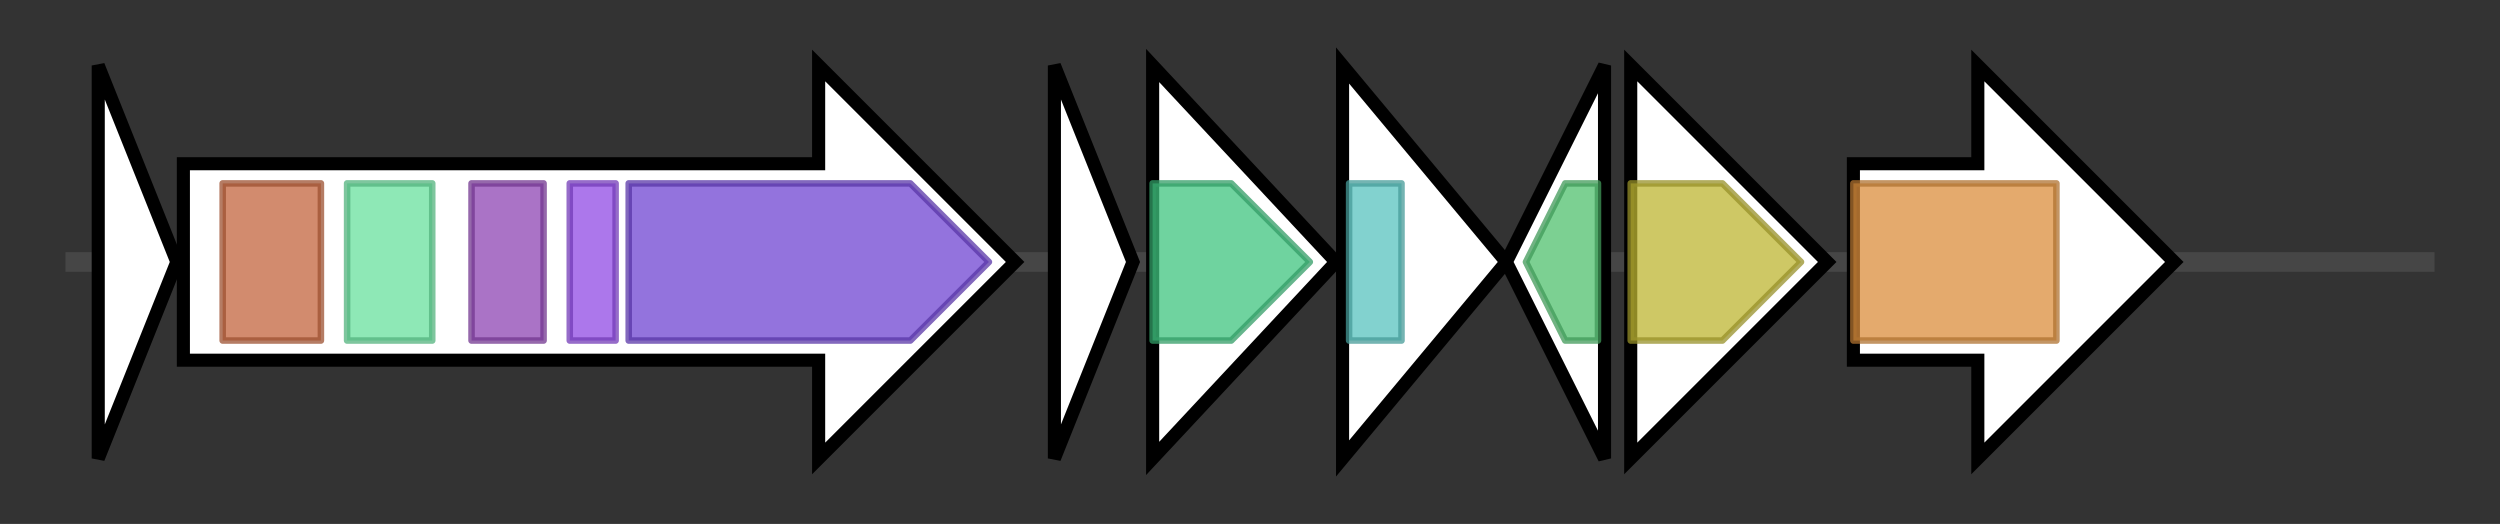 <svg version="1.1" baseProfile="full" xmlns="http://www.w3.org/2000/svg" width="381.733" height="80">
	<rect width="100%" height="100%" fill="#333333" stroke="none"/>
	<g>
		<line x1="10" y1="40.0" x2="371.733" y2="40.0" style="stroke:rgb(70,70,70); stroke-width:3 "/>
		<g>
			<title> (ctg6_170)</title>
			<polygon class=" (ctg6_170)" points="15,10 27,40 15,70" fill="rgb(255,255,255)" fill-opacity="1.0" stroke="rgb(0,0,0)" stroke-width="2"  />
		</g>
		<g>
			<title> (ctg6_171)</title>
			<polygon class=" (ctg6_171)" points="28,25 125,25 125,10 155,40 125,70 125,55 28,55" fill="rgb(255,255,255)" fill-opacity="1.0" stroke="rgb(0,0,0)" stroke-width="2"  />
			<g>
				<title>DEAD (PF00270)
"DEAD/DEAH box helicase"</title>
				<rect class="PF00270" x="34" y="28" stroke-linejoin="round" width="15" height="24" fill="rgb(195,100,62)" stroke="rgb(156,80,49)" stroke-width="1" opacity="0.75" />
			</g>
			<g>
				<title>Helicase_C (PF00271)
"Helicase conserved C-terminal domain"</title>
				<rect class="PF00271" x="53" y="28" stroke-linejoin="round" width="13" height="24" fill="rgb(104,224,158)" stroke="rgb(83,179,126)" stroke-width="1" opacity="0.75" />
			</g>
			<g>
				<title>HA2 (PF04408)
"Helicase associated domain (HA2)"</title>
				<rect class="PF04408" x="72" y="28" stroke-linejoin="round" width="11" height="24" fill="rgb(142,68,179)" stroke="rgb(113,54,143)" stroke-width="1" opacity="0.75" />
			</g>
			<g>
				<title>OB_NTP_bind (PF07717)
"Oligonucleotide/oligosaccharide-binding (OB)-fold"</title>
				<rect class="PF07717" x="87" y="28" stroke-linejoin="round" width="7" height="24" fill="rgb(144,74,228)" stroke="rgb(115,59,182)" stroke-width="1" opacity="0.75" />
			</g>
			<g>
				<title>DUF3418 (PF11898)
"Domain of unknown function (DUF3418)"</title>
				<polygon class="PF11898" points="96,28 139,28 151,40 139,52 96,52" stroke-linejoin="round" width="58" height="24" fill="rgb(111,68,209)" stroke="rgb(88,54,167)" stroke-width="1" opacity="0.75" />
			</g>
		</g>
		<g>
			<title> (ctg6_172)</title>
			<polygon class=" (ctg6_172)" points="161,10 173,40 161,70" fill="rgb(255,255,255)" fill-opacity="1.0" stroke="rgb(0,0,0)" stroke-width="2"  />
		</g>
		<g>
			<title> (ctg6_173)</title>
			<polygon class=" (ctg6_173)" points="176,10 204,40 176,70" fill="rgb(255,255,255)" fill-opacity="1.0" stroke="rgb(0,0,0)" stroke-width="2"  />
			<g>
				<title>DUF692 (PF05114)
"Protein of unknown function (DUF692)"</title>
				<polygon class="PF05114" points="176,28 188,28 200,40 188,52 176,52" stroke-linejoin="round" width="26" height="24" fill="rgb(63,196,127)" stroke="rgb(50,156,101)" stroke-width="1" opacity="0.75" />
			</g>
		</g>
		<g>
			<title> (ctg6_174)</title>
			<polygon class=" (ctg6_174)" points="205,10 230,40 205,70" fill="rgb(255,255,255)" fill-opacity="1.0" stroke="rgb(0,0,0)" stroke-width="2"  />
			<g>
				<title>DUF2063 (PF09836)
"Putative DNA-binding domain"</title>
				<rect class="PF09836" x="206" y="28" stroke-linejoin="round" width="8" height="24" fill="rgb(88,194,190)" stroke="rgb(70,155,152)" stroke-width="1" opacity="0.75" />
			</g>
		</g>
		<g>
			<title> (ctg6_175)</title>
			<polygon class=" (ctg6_175)" points="230,40 245,10 245,70" fill="rgb(255,255,255)" fill-opacity="1.0" stroke="rgb(0,0,0)" stroke-width="2"  />
			<g>
				<title>TerB (PF05099)
"Tellurite resistance protein TerB"</title>
				<polygon class="PF05099" points="233,40 239,28 244,28 244,52 239,52" stroke-linejoin="round" width="14" height="24" fill="rgb(81,192,110)" stroke="rgb(64,153,88)" stroke-width="1" opacity="0.75" />
			</g>
		</g>
		<g>
			<title> (ctg6_176)</title>
			<polygon class=" (ctg6_176)" points="249,25 249,25 249,10 279,40 249,70 249,55 249,55" fill="rgb(255,255,255)" fill-opacity="1.0" stroke="rgb(0,0,0)" stroke-width="2"  />
			<g>
				<title>LpxC (PF03331)
"UDP-3-O-acyl N-acetylglycosamine deacetylase"</title>
				<polygon class="PF03331" points="249,28 263,28 275,40 263,52 249,52" stroke-linejoin="round" width="27" height="24" fill="rgb(189,181,50)" stroke="rgb(151,144,40)" stroke-width="1" opacity="0.75" />
			</g>
		</g>
		<g>
			<title> (ctg6_177)</title>
			<polygon class=" (ctg6_177)" points="283,25 302,25 302,10 332,40 302,70 302,55 283,55" fill="rgb(255,255,255)" fill-opacity="1.0" stroke="rgb(0,0,0)" stroke-width="2"  />
			<g>
				<title>tRNA-synt_1c (PF00749)
"tRNA synthetases class I (E and Q), catalytic domain"</title>
				<rect class="PF00749" x="283" y="28" stroke-linejoin="round" width="31" height="24" fill="rgb(218,142,61)" stroke="rgb(174,113,48)" stroke-width="1" opacity="0.75" />
			</g>
		</g>
	</g>
</svg>
